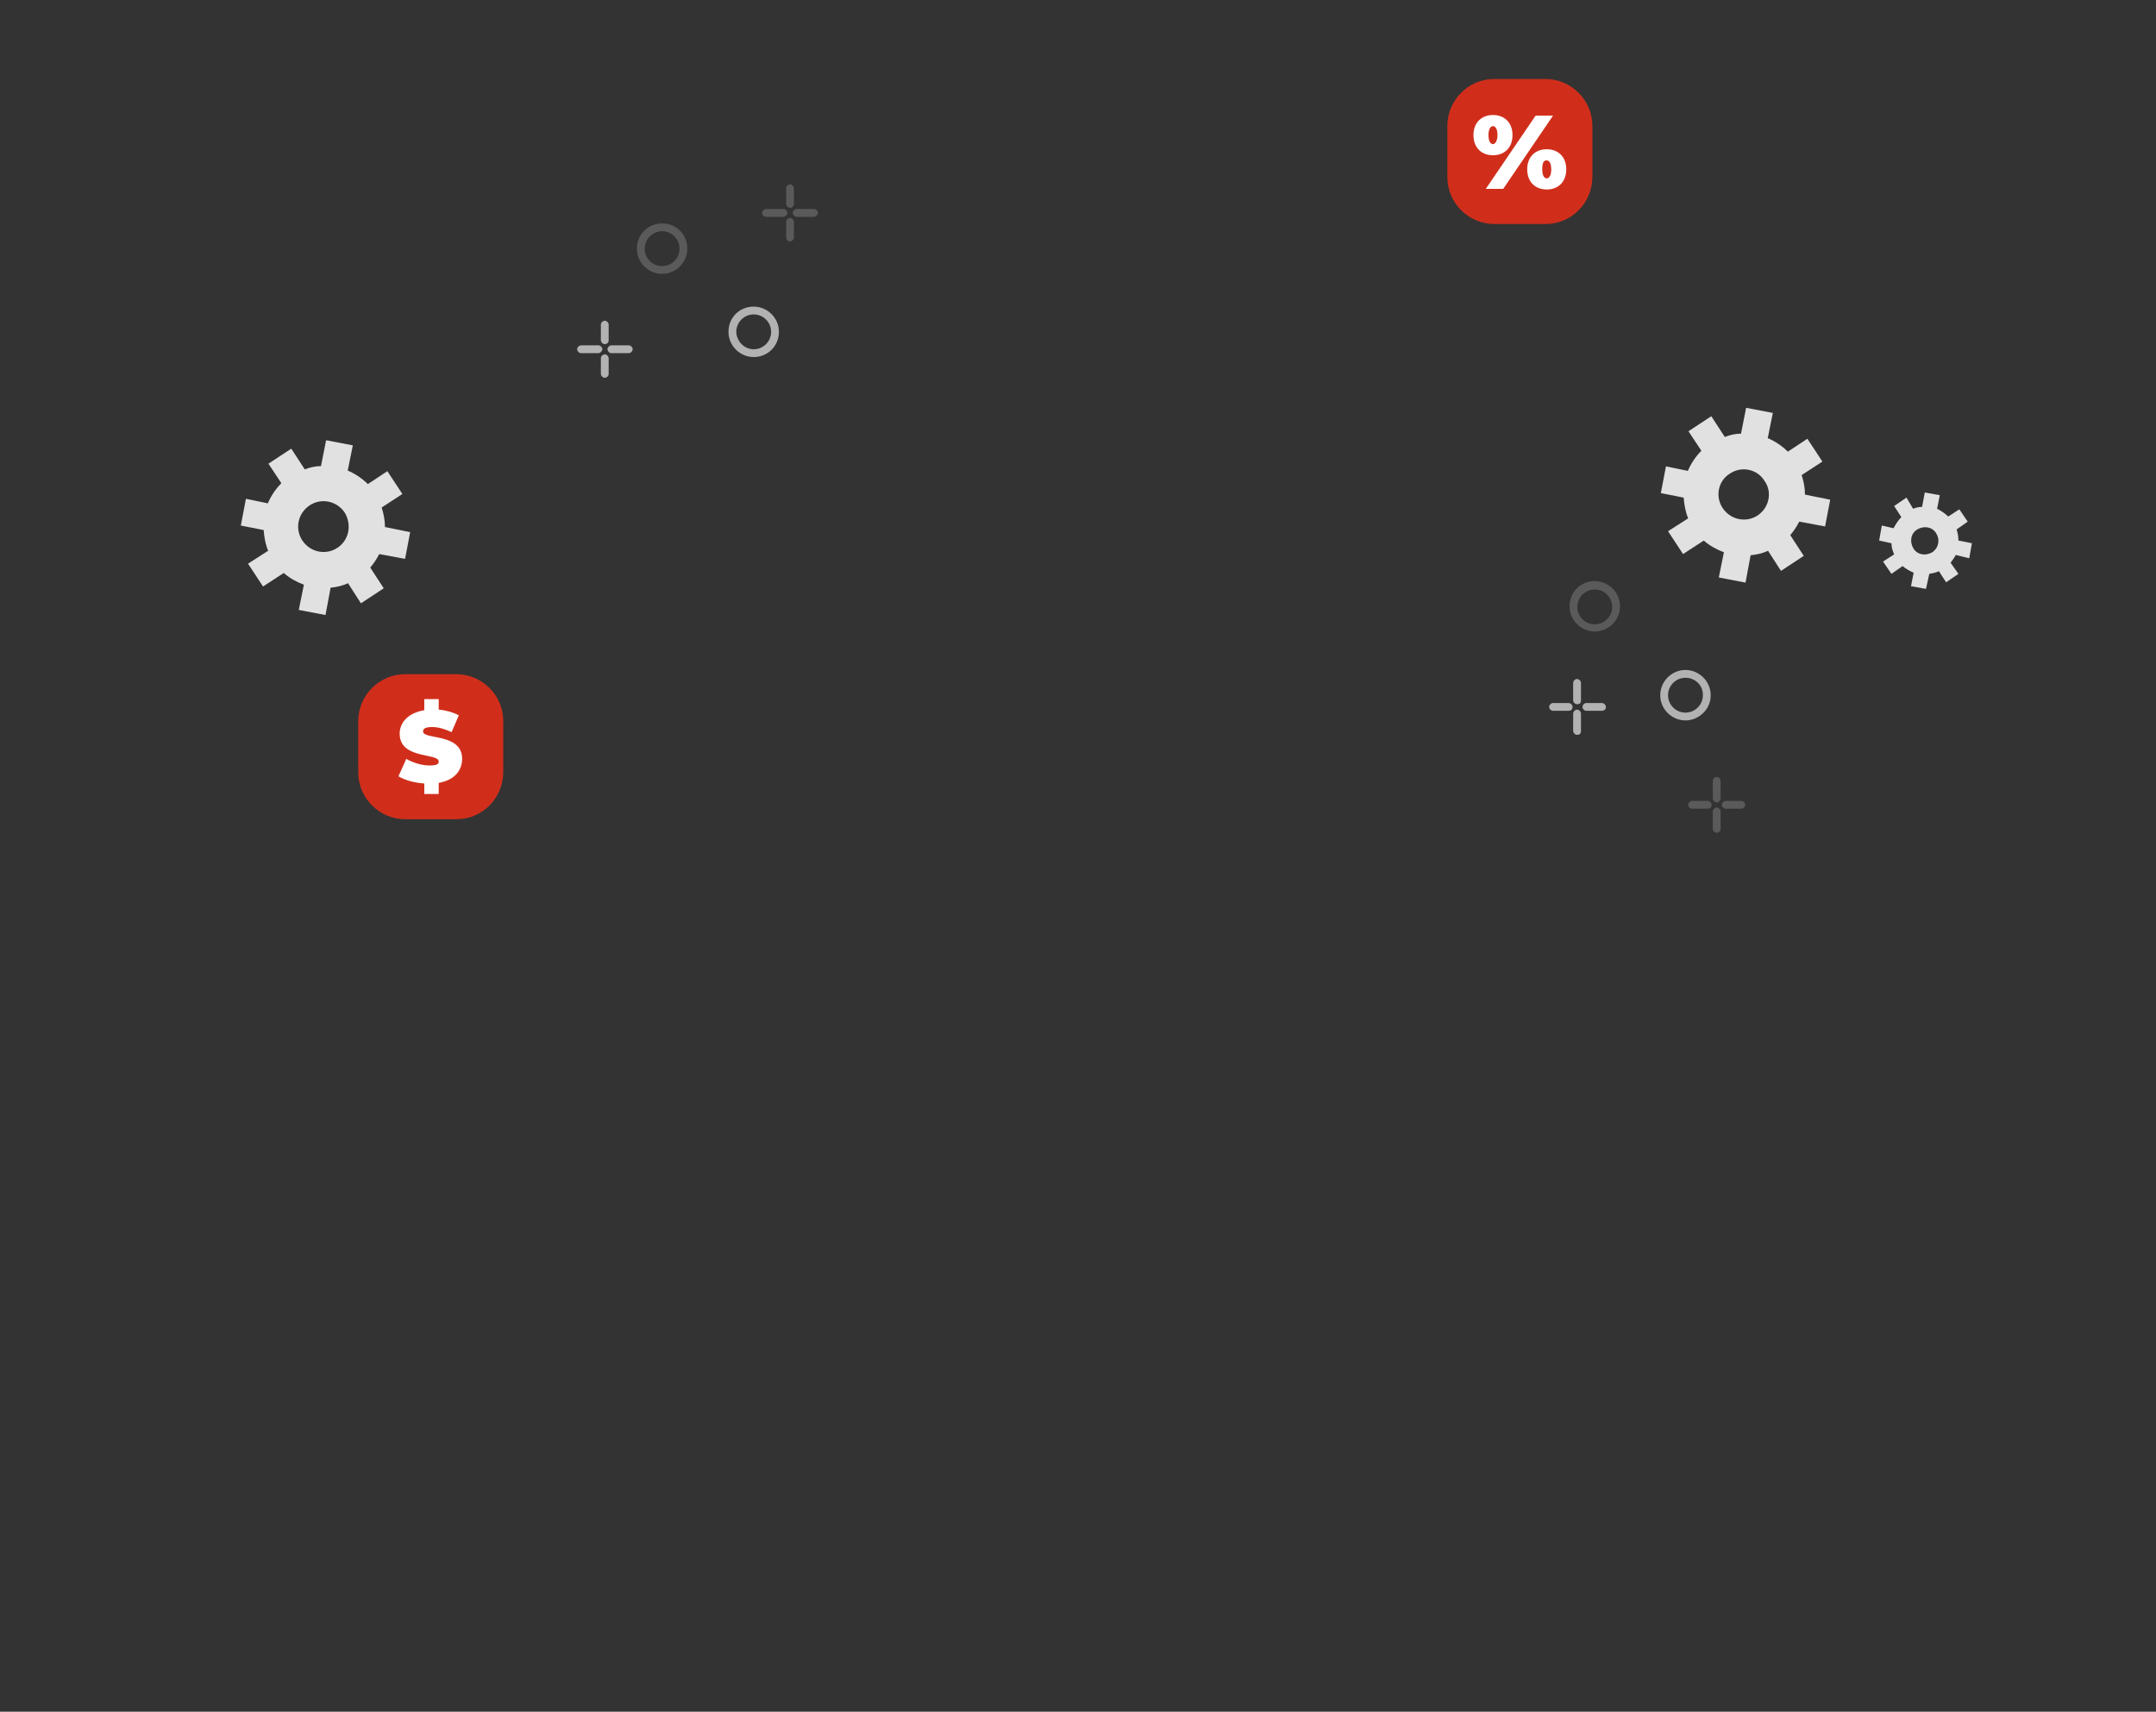 <?xml version="1.0" encoding="utf-8"?>
<!-- Generator: Adobe Illustrator 24.0.0, SVG Export Plug-In . SVG Version: 6.00 Build 0)  -->
<svg version="1.1" id="Layer_1" xmlns="http://www.w3.org/2000/svg" xmlns:xlink="http://www.w3.org/1999/xlink" x="0px" y="0px"
	 viewBox="0 0 718 570" style="enable-background:new 0 0 718 570;" xml:space="preserve">
<rect x="0" y="0" width="718" height="570" fill="#333333" stroke="none"/>
<style type="text/css">
	.st0{display:none;}
	.st1{display:inline;opacity:0.6;fill:#E1E1E1;enable-background:new    ;}
	.st2{fill:#E1E1E1;}
	.st3{fill:#5A5A5A;}
	.st4{fill:#B2B2B2;}
	.st5{fill:#D02E1B;}
	.st6{fill:#FFFFFF;}
</style>
<g class="st0">
	<path class="st1" d="M0,56.2c0,2.8,1.1,5.2,2.8,6.9c1.7,1.7,4.3,2.8,6.9,2.8h212c5.4,0,9.9-4.5,9.9-9.9c0-2.8-1.1-5.2-3-6.9
		c-1.7-1.7-4.3-3-6.9-3h-9.9c-3.9-9.3-13.2-15.6-23.8-15.6c-7.1,0-13.6,2.8-18.4,7.6c-6.3-10.6-17.7-17.7-30.9-17.7
		c-3.7,0-7.1,0.6-10.4,1.5C121.5,8.9,107.9,0,92.1,0C73.3,0,57.3,12.8,52.5,30c-3.5-1.7-7.3-2.8-11.7-2.8C29.2,27.2,19.2,35,16,45.8
		H9.5C4.5,46.3,0,50.8,0,56.2z"/>
	<path class="st1" d="M450.9,102.5c0,1.7-0.6,3.5-1.9,4.5c-1.1,1.1-2.8,1.9-4.5,1.9H306.9c-3.5,0-6.5-2.8-6.5-6.5
		c0-1.7,0.6-3.5,1.9-4.5c1.1-1.1,2.8-1.9,4.5-1.9h6.5c2.6-6.1,8.4-10.2,15.3-10.2c4.5,0,8.9,1.9,11.9,5c4.1-6.9,11.5-11.5,20.1-11.5
		c2.4,0,4.5,0.4,6.7,1.1C372,72,380.9,66.4,391,66.4c12.3,0,22.5,8.2,25.7,19.5c2.2-1.1,4.8-1.7,7.6-1.7c7.6,0,14,5.2,16,12.1h4.1
		C448.1,96,450.9,99,450.9,102.5z"/>
	<path class="st1" d="M495.9,72.6c0,2.6,1.1,5,2.8,6.7c1.7,1.7,4.1,2.8,6.7,2.8h202.5c5.2,0,9.5-4.3,9.5-9.5c0-2.6-1.1-5-2.8-6.7
		c-1.7-1.7-4.1-2.8-6.7-2.8h-9.5c-3.7-8.9-12.5-14.9-22.7-14.9c-6.9,0-13,2.8-17.5,7.3c-6.1-10.2-17.1-16.9-29.6-16.9
		c-3.5,0-6.7,0.4-9.9,1.5C612.1,27.9,599,19.5,584,19.5c-17.9,0-33.3,12.1-37.8,28.7c-3.2-1.7-7.1-2.6-11-2.6
		c-11.2,0-20.8,7.6-23.8,17.7h-6.1C500,63.1,495.9,67.4,495.9,72.6z"/>
</g>
<g>
	<path class="st2" d="M607.8,175.3l1.7-8.9l-8.4-1.7c0-2.2-0.4-4.3-1.1-6.5l6.9-4.5l-5-7.6l-6.5,4.3c-1.9-1.9-4.3-3.5-6.7-4.5
		l1.7-8.4l-8.9-1.7l-1.7,8.6c-1.7,0-3.7,0.4-5.4,1.1l-4.5-6.9l-7.6,5l4.3,6.5c-1.9,1.9-3.5,4.3-4.5,6.7l-7.3-1.5l-1.7,8.9l7.6,1.5
		c0.2,2.4,0.6,4.8,1.5,6.9l-6.7,4.3l5,7.6l6.9-4.5c1.9,1.7,4.3,3,6.7,3.9l-1.7,8.4l8.9,1.7l1.7-9.1c1.9-0.2,3.9-0.6,5.8-1.5l4.3,6.7
		l7.6-5l-4.5-6.9c1.3-1.5,2.2-3,3-4.5L607.8,175.3z M585.4,171.6c-3.9,2.6-9.1,1.5-11.7-2.4c-2.6-3.9-1.5-9.1,2.4-11.5
		c3.9-2.6,9.1-1.5,11.5,2.4C590.3,163.8,589.2,169,585.4,171.6z"/>
	<path class="st2" d="M134.9,186.1l1.7-8.9l-8.4-1.7c0-2.2-0.4-4.3-1.1-6.5l6.9-4.5l-5-7.6l-6.5,4.3c-1.9-1.9-4.3-3.5-6.7-4.5
		l1.7-8.4l-8.9-1.7l-1.7,8.6c-1.7,0-3.7,0.4-5.4,1.1l-4.5-6.9l-7.6,5l4.3,6.5c-1.9,1.9-3.5,4.3-4.5,6.7l-7.3-1.5l-1.7,8.9l7.6,1.5
		c0.2,2.4,0.6,4.8,1.5,6.9l-6.7,4.3l5,7.6l6.9-4.5c1.9,1.7,4.3,3,6.7,3.9l-1.7,8.4l8.9,1.7l1.7-9.1c1.9-0.2,3.9-0.6,5.8-1.5l4.3,6.7
		l7.6-5l-4.5-6.9c1.3-1.5,2.2-3,3-4.5L134.9,186.1z M112.4,182.4c-3.9,2.6-9.1,1.5-11.7-2.4c-2.6-3.9-1.5-9.1,2.4-11.7
		c3.9-2.6,9.1-1.5,11.7,2.4C117.2,174.7,116.3,179.8,112.4,182.4z"/>
	<path class="st2" d="M655.8,185.9l0.9-5l-4.5-0.9c0-1.3-0.2-2.4-0.6-3.7l3.7-2.6l-2.8-4.1l-3.7,2.4c-1.1-1.1-2.4-1.9-3.7-2.6
		l0.9-4.5l-5-0.9l-0.9,4.8c-1.1,0-1.9,0.2-3,0.6l-2.2-3.7l-4.1,2.8l2.4,3.7c-1.1,1.1-1.9,2.4-2.6,3.7l-3.9-0.9l-0.9,5l4.1,0.9
		c0,1.3,0.4,2.6,0.9,3.7l-3.7,2.4l2.8,4.1l3.7-2.6c1.1,0.9,2.4,1.7,3.7,2.2l-0.9,4.5l5,0.9l1.1-5c1.1-0.2,2.2-0.4,3.2-0.9l2.4,3.7
		l4.1-2.8l-2.6-3.7c0.6-0.9,1.3-1.7,1.7-2.6L655.8,185.9z M643.5,183.9c-2.2,1.3-5,0.9-6.3-1.3c-1.3-2.2-0.9-5,1.3-6.3
		c2.2-1.3,5-0.9,6.3,1.3C646.1,179.6,645.7,182.4,643.5,183.9z"/>
	<path class="st3" d="M531.1,210.3c-4.5,0-8.4-3.7-8.4-8.4c0-4.8,3.7-8.4,8.4-8.4c4.5,0,8.4,3.7,8.4,8.4
		C539.5,206.6,535.6,210.3,531.1,210.3z M531.1,196.3c-3.2,0-5.8,2.6-5.8,5.8c0,3.2,2.6,5.8,5.8,5.8s5.8-2.6,5.8-5.8
		C536.9,198.9,534.3,196.3,531.1,196.3z"/>
	<path class="st4" d="M561.3,239.9c-4.5,0-8.4-3.7-8.4-8.4c0-4.5,3.7-8.4,8.4-8.4c4.5,0,8.4,3.7,8.4,8.4
		C569.8,236,565.9,239.9,561.3,239.9z M561.3,225.7c-3.2,0-5.8,2.6-5.8,5.8c0,3.2,2.6,5.8,5.8,5.8s5.8-2.6,5.8-5.8
		C567.2,228.3,564.6,225.7,561.3,225.7z"/>
	<path class="st3" d="M571.7,267.2c-0.6,0-1.3-0.6-1.3-1.3V260c0-0.6,0.6-1.3,1.3-1.3c0.6,0,1.3,0.6,1.3,1.3v5.8
		C573,266.5,572.4,267.2,571.7,267.2z"/>
	<path class="st3" d="M571.7,277.3c-0.6,0-1.3-0.6-1.3-1.3v-5.8c0-0.6,0.6-1.3,1.3-1.3c0.6,0,1.3,0.6,1.3,1.3v5.8
		C573,276.7,572.4,277.3,571.7,277.3z"/>
	<path class="st3" d="M579.9,269.3h-5.2c-0.6,0-1.3-0.6-1.3-1.3c0-0.6,0.6-1.3,1.3-1.3h5.2c0.6,0,1.3,0.6,1.3,1.3
		C581.2,268.7,580.6,269.3,579.9,269.3z"/>
	<path class="st3" d="M568.7,269.3h-5.2c-0.6,0-1.3-0.6-1.3-1.3c0-0.6,0.6-1.3,1.3-1.3h5.2c0.6,0,1.3,0.6,1.3,1.3
		C570,268.7,569.6,269.3,568.7,269.3z"/>
	<path class="st4" d="M525.2,234.5c-0.6,0-1.3-0.6-1.3-1.3v-5.8c0-0.6,0.6-1.3,1.3-1.3c0.6,0,1.3,0.6,1.3,1.3v5.8
		C526.5,234.1,526.1,234.5,525.2,234.5z"/>
	<path class="st4" d="M525.2,244.7c-0.6,0-1.3-0.6-1.3-1.3v-5.8c0-0.6,0.6-1.3,1.3-1.3c0.6,0,1.3,0.6,1.3,1.3v5.8
		C526.5,244.3,526.1,244.7,525.2,244.7z"/>
	<path class="st4" d="M533.5,236.7h-5.2c-0.6,0-1.3-0.6-1.3-1.3c0-0.6,0.6-1.3,1.3-1.3h5.2c0.6,0,1.3,0.6,1.3,1.3
		C534.8,236.3,534.1,236.7,533.5,236.7z"/>
	<path class="st4" d="M522.4,236.7h-5.2c-0.6,0-1.3-0.6-1.3-1.3c0-0.6,0.6-1.3,1.3-1.3h5.2c0.6,0,1.3,0.6,1.3,1.3
		C523.7,236.3,523.1,236.7,522.4,236.7z"/>
	<path class="st3" d="M220.5,91.2c-4.5,0-8.4-3.7-8.4-8.4s3.7-8.4,8.4-8.4c4.8,0,8.4,3.7,8.4,8.4S225,91.2,220.5,91.2z M220.5,88.6
		c3.2,0,5.8-2.6,5.8-5.8s-2.6-5.8-5.8-5.8c-3.2,0-5.8,2.6-5.8,5.8S217.2,88.6,220.5,88.6z"/>
	<path class="st4" d="M251,118.9c-4.5,0-8.4-3.7-8.4-8.4c0-4.8,3.7-8.4,8.4-8.4c4.5,0,8.4,3.7,8.4,8.4
		C259.4,115.2,255.7,118.9,251,118.9z M251,116.3c3.2,0,5.8-2.6,5.8-5.8c0-3.2-2.6-5.8-5.8-5.8c-3.2,0-5.8,2.6-5.8,5.8
		C245.3,113.7,247.9,116.3,251,116.3z"/>
	<path class="st3" d="M262.2,70.9c0-0.6-0.6-1.3-1.3-1.3h-5.8c-0.6,0-1.3,0.6-1.3,1.3c0,0.6,0.6,1.3,1.3,1.3h5.8
		C261.5,72.2,262.2,71.5,262.2,70.9z"/>
	<path class="st3" d="M272.4,70.9c0-0.6-0.6-1.3-1.3-1.3h-5.8c-0.6,0-1.3,0.6-1.3,1.3c0,0.6,0.6,1.3,1.3,1.3h5.8
		C271.7,72.2,272.4,71.5,272.4,70.9z"/>
	<path class="st3" d="M264.4,79.1v-5.2c0-0.6-0.6-1.3-1.3-1.3c-0.6,0-1.3,0.6-1.3,1.3v5.2c0,0.6,0.6,1.3,1.3,1.3
		C263.7,80.4,264.4,79.8,264.4,79.1z"/>
	<path class="st3" d="M264.4,67.9v-5.2c0-0.6-0.6-1.3-1.3-1.3c-0.6,0-1.3,0.6-1.3,1.3v5.2c0,0.6,0.6,1.3,1.3,1.3
		C263.7,69.2,264.4,68.7,264.4,67.9z"/>
	<path class="st4" d="M200.6,116.3c0-0.6-0.6-1.3-1.3-1.3h-5.8c-0.6,0-1.3,0.6-1.3,1.3c0,0.6,0.6,1.3,1.3,1.3h5.8
		C199.9,117.6,200.6,116.9,200.6,116.3z"/>
	<path class="st4" d="M210.7,116.3c0-0.6-0.6-1.3-1.3-1.3h-5.8c-0.6,0-1.3,0.6-1.3,1.3c0,0.6,0.6,1.3,1.3,1.3h5.8
		C210.1,117.6,210.7,116.9,210.7,116.3z"/>
	<path class="st4" d="M202.7,124.5v-5.2c0-0.6-0.6-1.3-1.3-1.3c-0.6,0-1.3,0.6-1.3,1.3v5.2c0,0.6,0.6,1.3,1.3,1.3
		C202.1,125.8,202.7,125.2,202.7,124.5z"/>
	<path class="st4" d="M202.7,113.3v-5.2c0-0.6-0.6-1.3-1.3-1.3c-0.6,0-1.3,0.6-1.3,1.3v5.2c0,0.6,0.6,1.3,1.3,1.3
		C202.1,114.6,202.7,114.1,202.7,113.3z"/>
	<path class="st5" d="M514.7,74.6h-17.1c-8.4,0-15.6-6.9-15.6-15.6V41.9c0-8.4,6.9-15.6,15.6-15.6h17.1c8.4,0,15.6,6.9,15.6,15.6V59
		C530.2,67.7,523.3,74.6,514.7,74.6z"/>
	<path class="st6" d="M490.7,45c0-4.3,2.8-6.7,6.5-6.7c3.7,0,6.5,2.4,6.5,6.7s-2.8,6.7-6.5,6.7C493.5,51.7,490.7,49.3,490.7,45z
		 M511.4,38.5h5.8l-16.6,24.4h-5.8L511.4,38.5z M498.7,45c0-2.4-0.9-3-1.5-3c-0.6,0-1.5,0.6-1.5,3s0.9,3,1.5,3
		C497.8,48,498.7,47.1,498.7,45z M508.6,56.4c0-4.3,2.8-6.7,6.5-6.7c3.7,0,6.5,2.4,6.5,6.7s-2.8,6.7-6.5,6.7
		C511.4,63.1,508.6,60.7,508.6,56.4z M516.6,56.4c0-2.4-0.9-3-1.5-3c-0.9,0-1.5,0.6-1.5,3s0.9,3,1.5,3
		C515.7,59.4,516.6,58.8,516.6,56.4z"/>
	<path class="st5" d="M152,272.8h-17.1c-8.4,0-15.6-6.9-15.6-15.6v-17.1c0-8.4,6.9-15.6,15.6-15.6H152c8.4,0,15.6,6.9,15.6,15.6
		v17.1C167.5,265.9,160.6,272.8,152,272.8z"/>
	<path class="st6" d="M146.1,260.7v3.7h-4.8v-3.5c-3.2-0.2-6.5-1.1-8.6-2.4l2.6-5.8c2.2,1.3,5.2,2.2,7.8,2.2c2.2,0,3-0.4,3-1.3
		c0-3-13-0.6-13-9.3c0-3.7,2.8-6.9,8.2-7.8v-3.7h4.8v3.5c2.4,0.2,4.8,0.9,6.7,1.9l-2.4,5.6c-2.4-1.1-4.5-1.7-6.5-1.7
		c-2.4,0-3,0.6-3,1.5c0,2.8,13,0.4,13,9.1C153.9,256.6,151.3,259.8,146.1,260.7z"/>
</g>
</svg>
